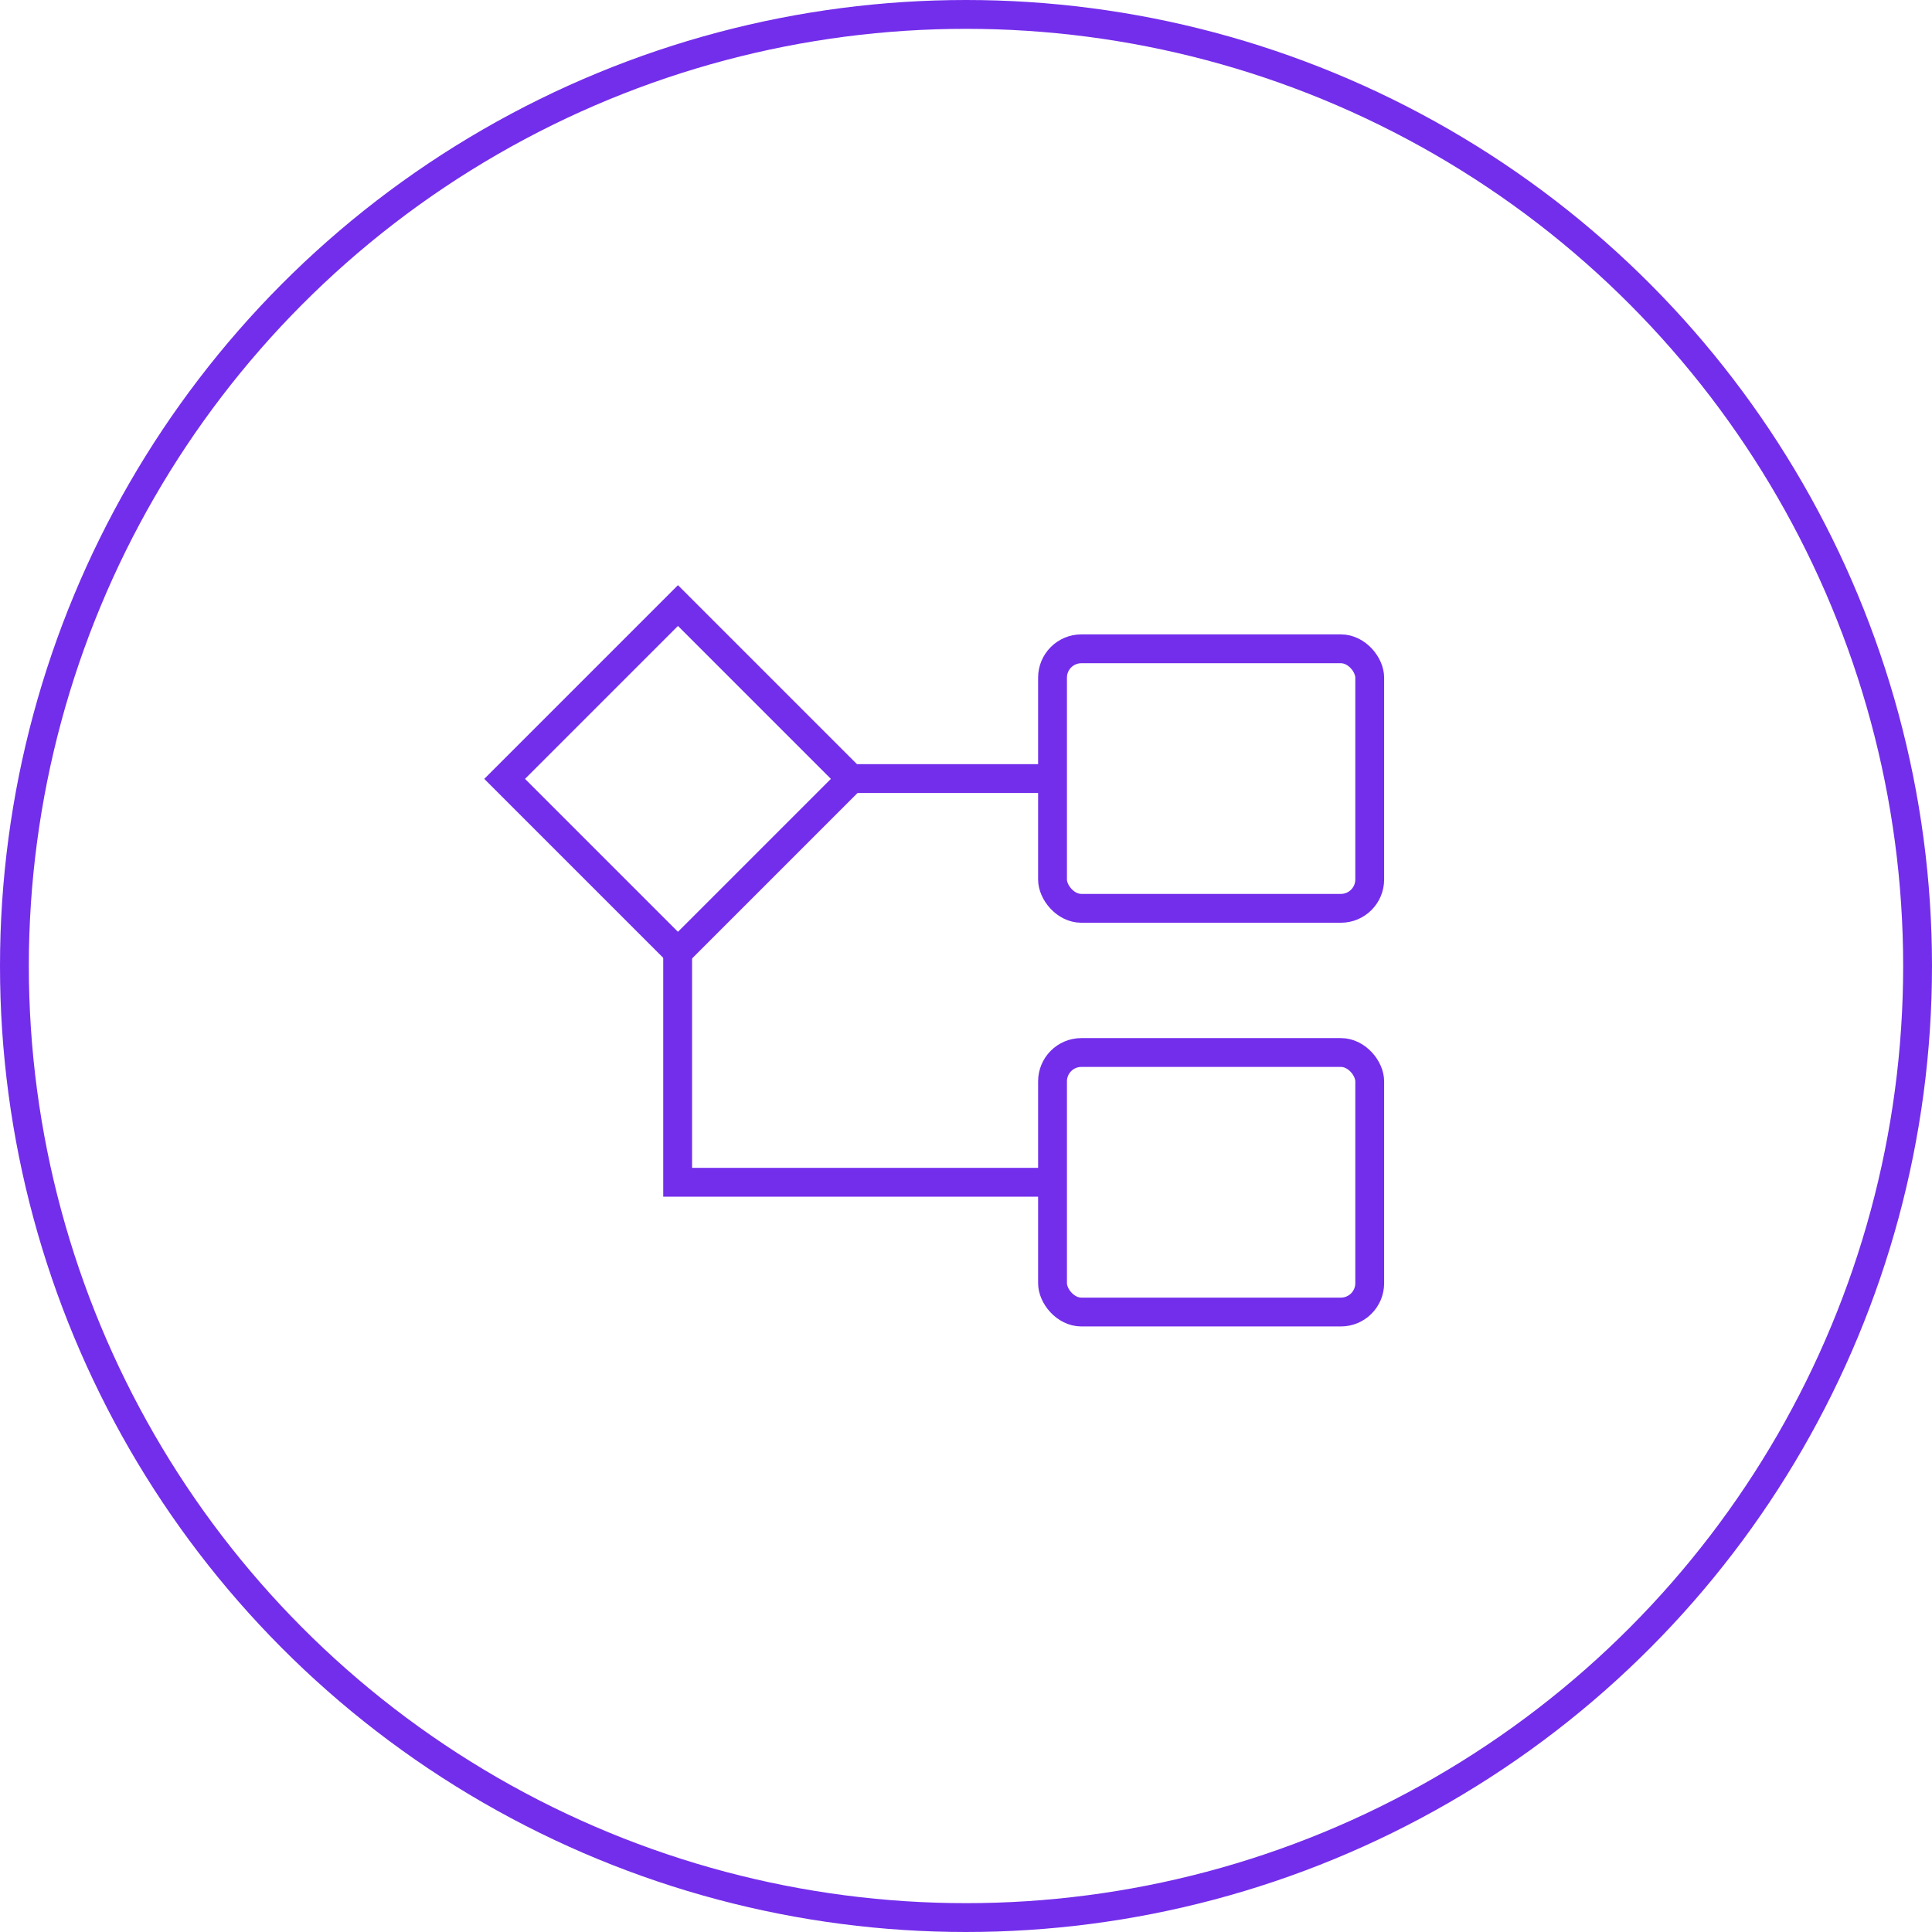 <svg xmlns="http://www.w3.org/2000/svg" width="134" height="134" viewBox="0 0 134 134"><defs><style>.a{fill:none;stroke:#732eeb;stroke-miterlimit:10;stroke-width:2px;}</style></defs><g transform="translate(-1152.949 -1070.008)"><circle class="a" cx="66" cy="66" r="66" transform="translate(1153.949 1071.008)"/><g transform="translate(-361 759.716)"><rect class="a" width="22" height="18" rx="2" transform="translate(1586.95 355.292)"/><rect class="a" width="22" height="18" rx="2" transform="translate(1586.95 383.292)"/><rect class="a" width="17" height="17" transform="translate(1548.95 364.313) rotate(-45)"/><line class="a" x2="14" transform="translate(1572.949 364.292)"/><path class="a" d="M1560.95,376.292v16h26"/></g></g></svg>